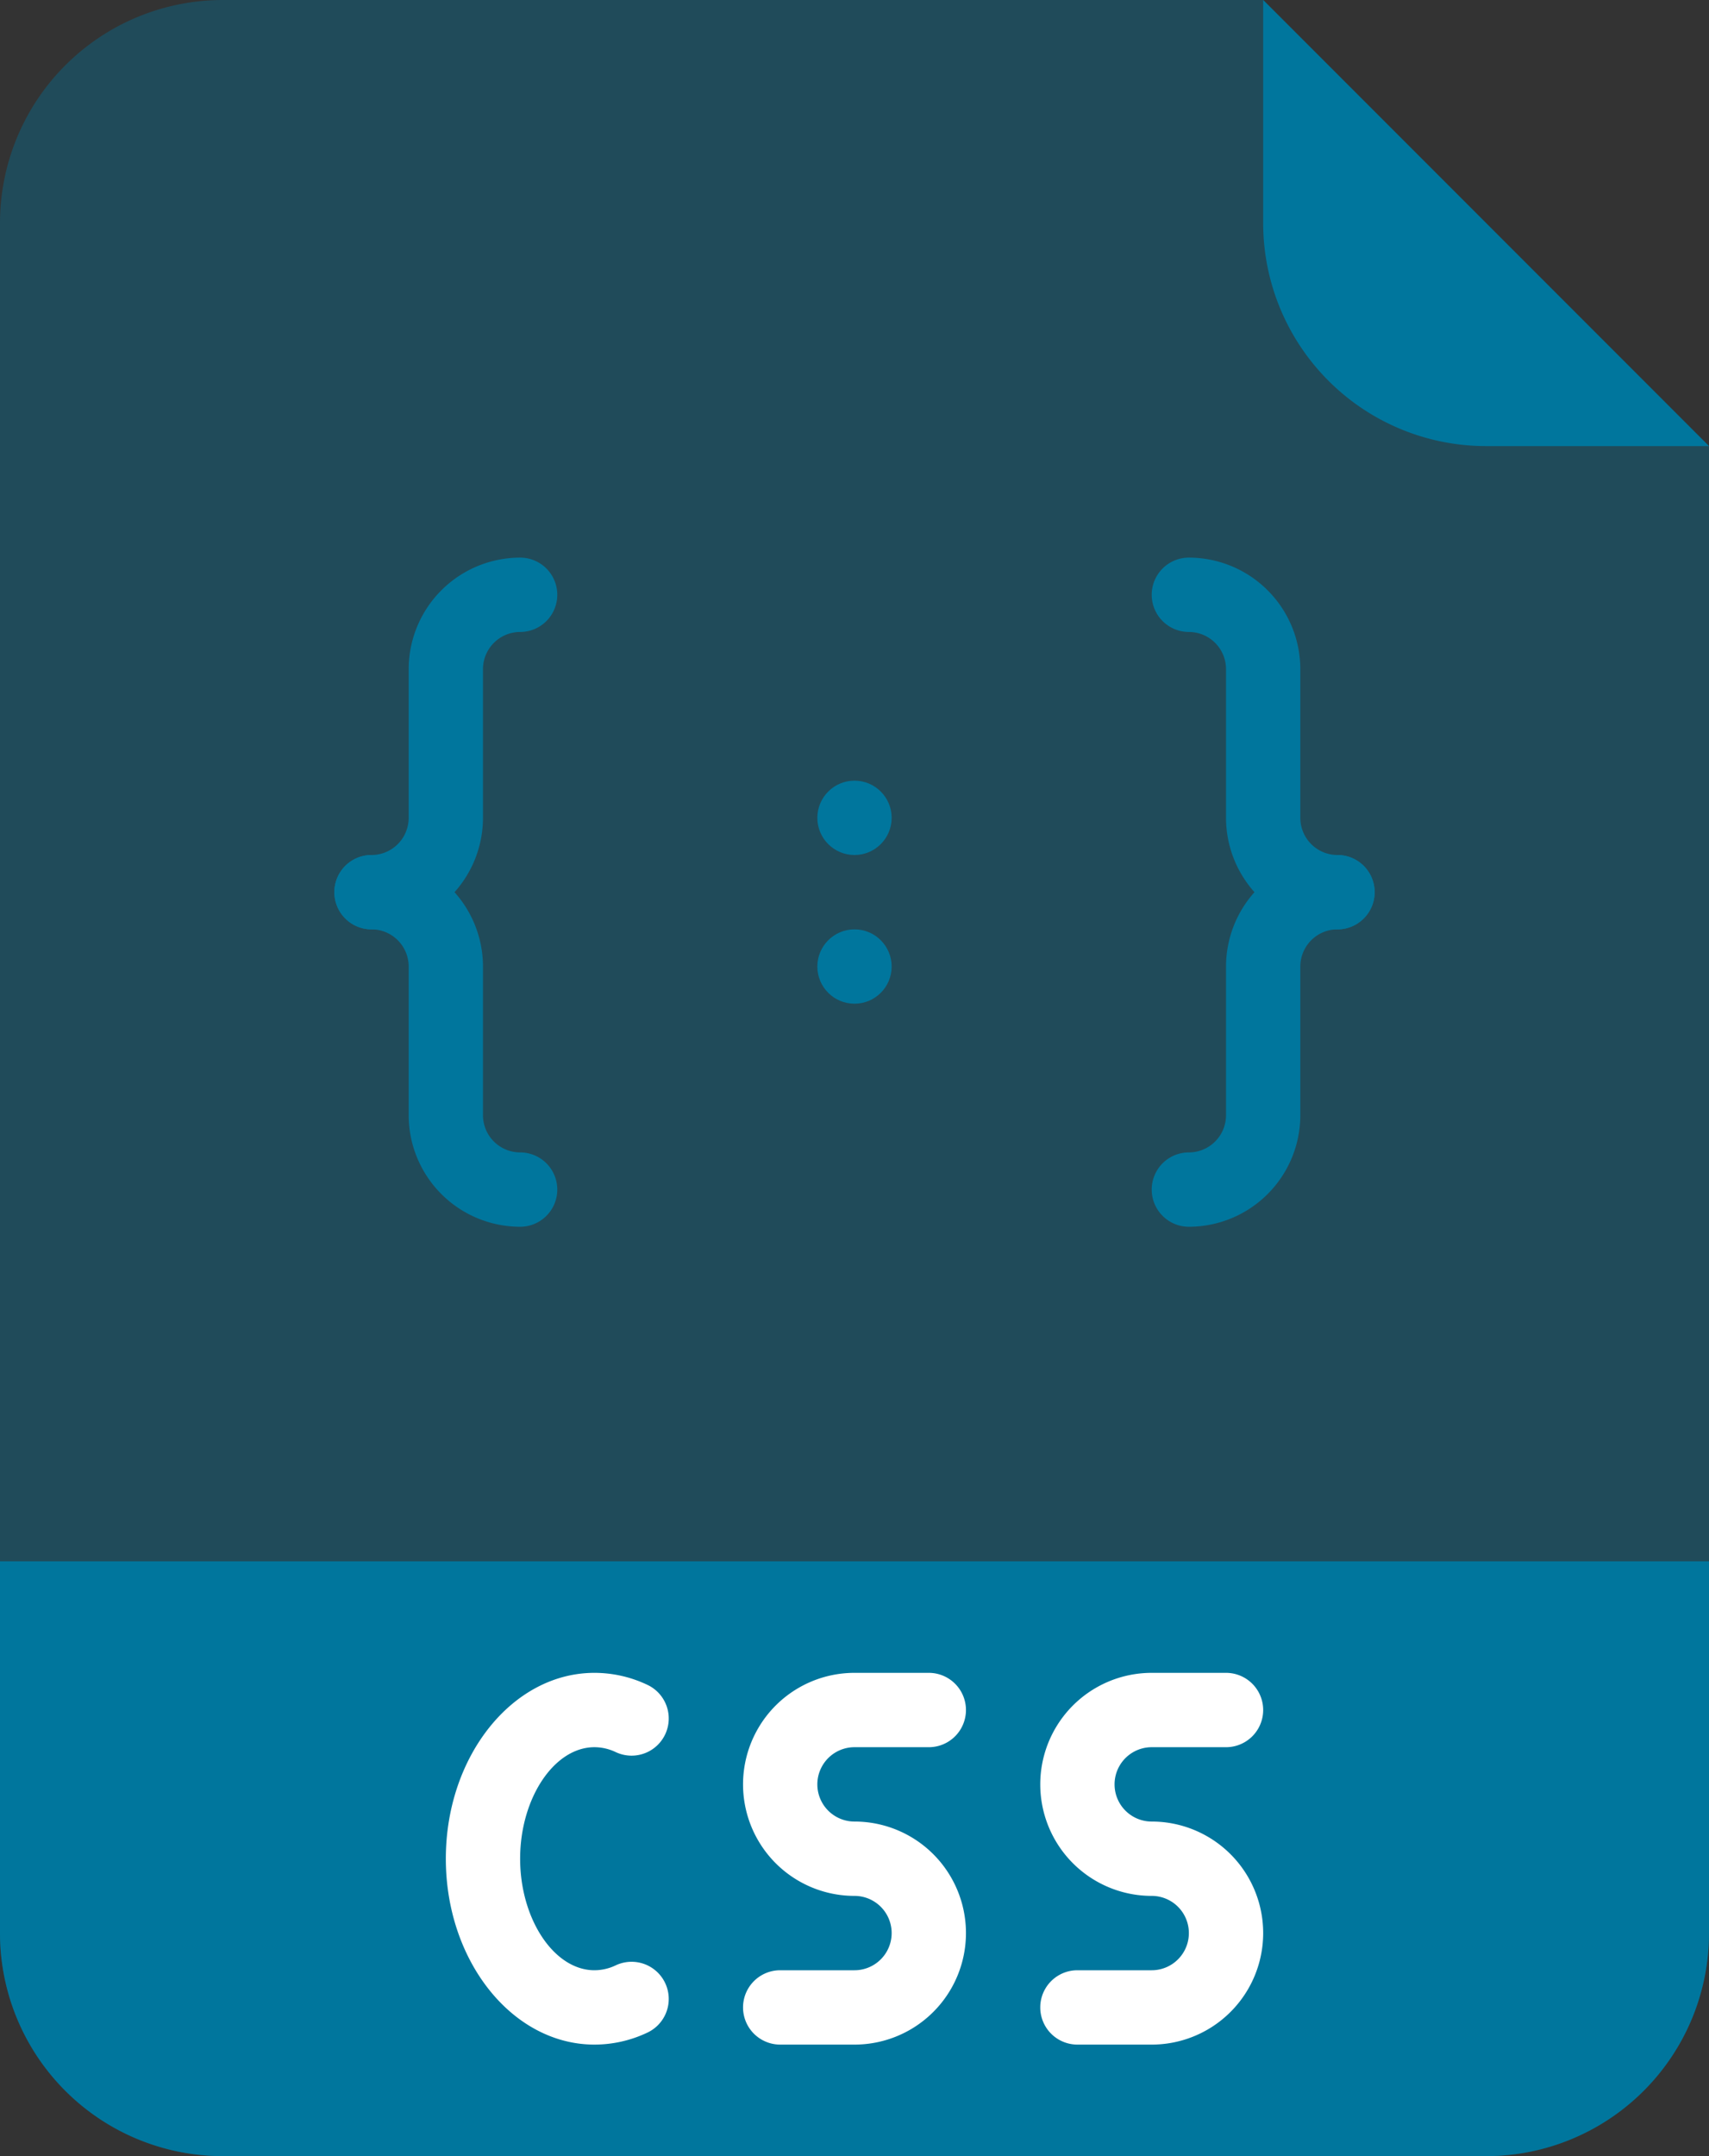 <svg xmlns="http://www.w3.org/2000/svg" width="368" height="464" viewBox="0 0 368 464">
  <rect x="0" y="0" width="368" height="464" fill="#333333" stroke="none"/>
  <g id="css" transform="translate(-72 -24)">
    <path id="Trazado_1" data-name="Trazado 1" d="M392,488H120a48,48,0,0,1-48-48V72a48,48,0,0,1,48-48H344l96,96V440A48,48,0,0,1,392,488Z" fill="#00769d" opacity="0.37"/>
    <path id="Trazado_2" data-name="Trazado 2" d="M72,360H440v80a48,48,0,0,1-48,48H120a48,48,0,0,1-48-48Z" fill="#00769d"/>
    <g id="Grupo_1" data-name="Grupo 1">
      <path id="Trazado_3" data-name="Trazado 3" d="M440,120H392a48,48,0,0,1-48-48V24Z" fill="#00769d"/>
      <circle id="Elipse_1" data-name="Elipse 1" cx="8" cy="8" r="8" transform="translate(248 192)" fill="#00769d"/>
      <circle id="Elipse_2" data-name="Elipse 2" cx="8" cy="8" r="8" transform="translate(248 224)" fill="#00769d"/>
      <path id="Trazado_4" data-name="Trazado 4" d="M152,224a8,8,0,0,1,0-16,8.009,8.009,0,0,0,8-8V168a24.028,24.028,0,0,1,24-24,8,8,0,0,1,0,16,8.009,8.009,0,0,0-8,8v32a24.028,24.028,0,0,1-24,24Z" fill="#00769d"/>
      <path id="Trazado_5" data-name="Trazado 5" d="M184,288a24.028,24.028,0,0,1-24-24V232a8.009,8.009,0,0,0-8-8,8,8,0,1,1,0-16,24.028,24.028,0,0,1,24,24v32a8.009,8.009,0,0,0,8,8,8,8,0,1,1,0,16Z" fill="#00769d"/>
      <path id="Trazado_6" data-name="Trazado 6" d="M328,288a8,8,0,0,1,0-16,8.009,8.009,0,0,0,8-8V232a24.028,24.028,0,0,1,24-24,8,8,0,0,1,0,16,8.009,8.009,0,0,0-8,8v32A24.028,24.028,0,0,1,328,288Z" fill="#00769d"/>
      <path id="Trazado_7" data-name="Trazado 7" d="M360,224a24.028,24.028,0,0,1-24-24V168a8.009,8.009,0,0,0-8-8,8,8,0,0,1,0-16,24.028,24.028,0,0,1,24,24v32a8.009,8.009,0,0,0,8,8,8,8,0,0,1,0,16Z" fill="#00769d"/>
    </g>
    <path id="Trazado_8" data-name="Trazado 8" d="M256,400h16a8,8,0,0,0,0-16H256a24,24,0,0,0,0,48,8,8,0,0,1,0,16H240a8,8,0,0,0,0,16h16a24,24,0,0,0,0-48,8,8,0,0,1,0-16Z" fill="#fff"/>
    <path id="Trazado_9" data-name="Trazado 9" d="M320,400h16a8,8,0,0,0,0-16H320a24,24,0,0,0,0,48,8,8,0,0,1,0,16H304a8,8,0,0,0,0,16h16a24,24,0,0,0,0-48,8,8,0,0,1,0-16Z" fill="#fff"/>
    <path id="Trazado_10" data-name="Trazado 10" d="M200,400a10.707,10.707,0,0,1,4.59,1.058,8,8,0,0,0,6.82-14.474A26.581,26.581,0,0,0,200,384c-17.645,0-32,17.944-32,40s14.355,40,32,40a26.582,26.582,0,0,0,11.41-2.584,8,8,0,0,0-6.82-14.474A10.708,10.708,0,0,1,200,448c-8.673,0-16-10.991-16-24S191.327,400,200,400Z" fill="#fff"/>
  </g>
</svg>
